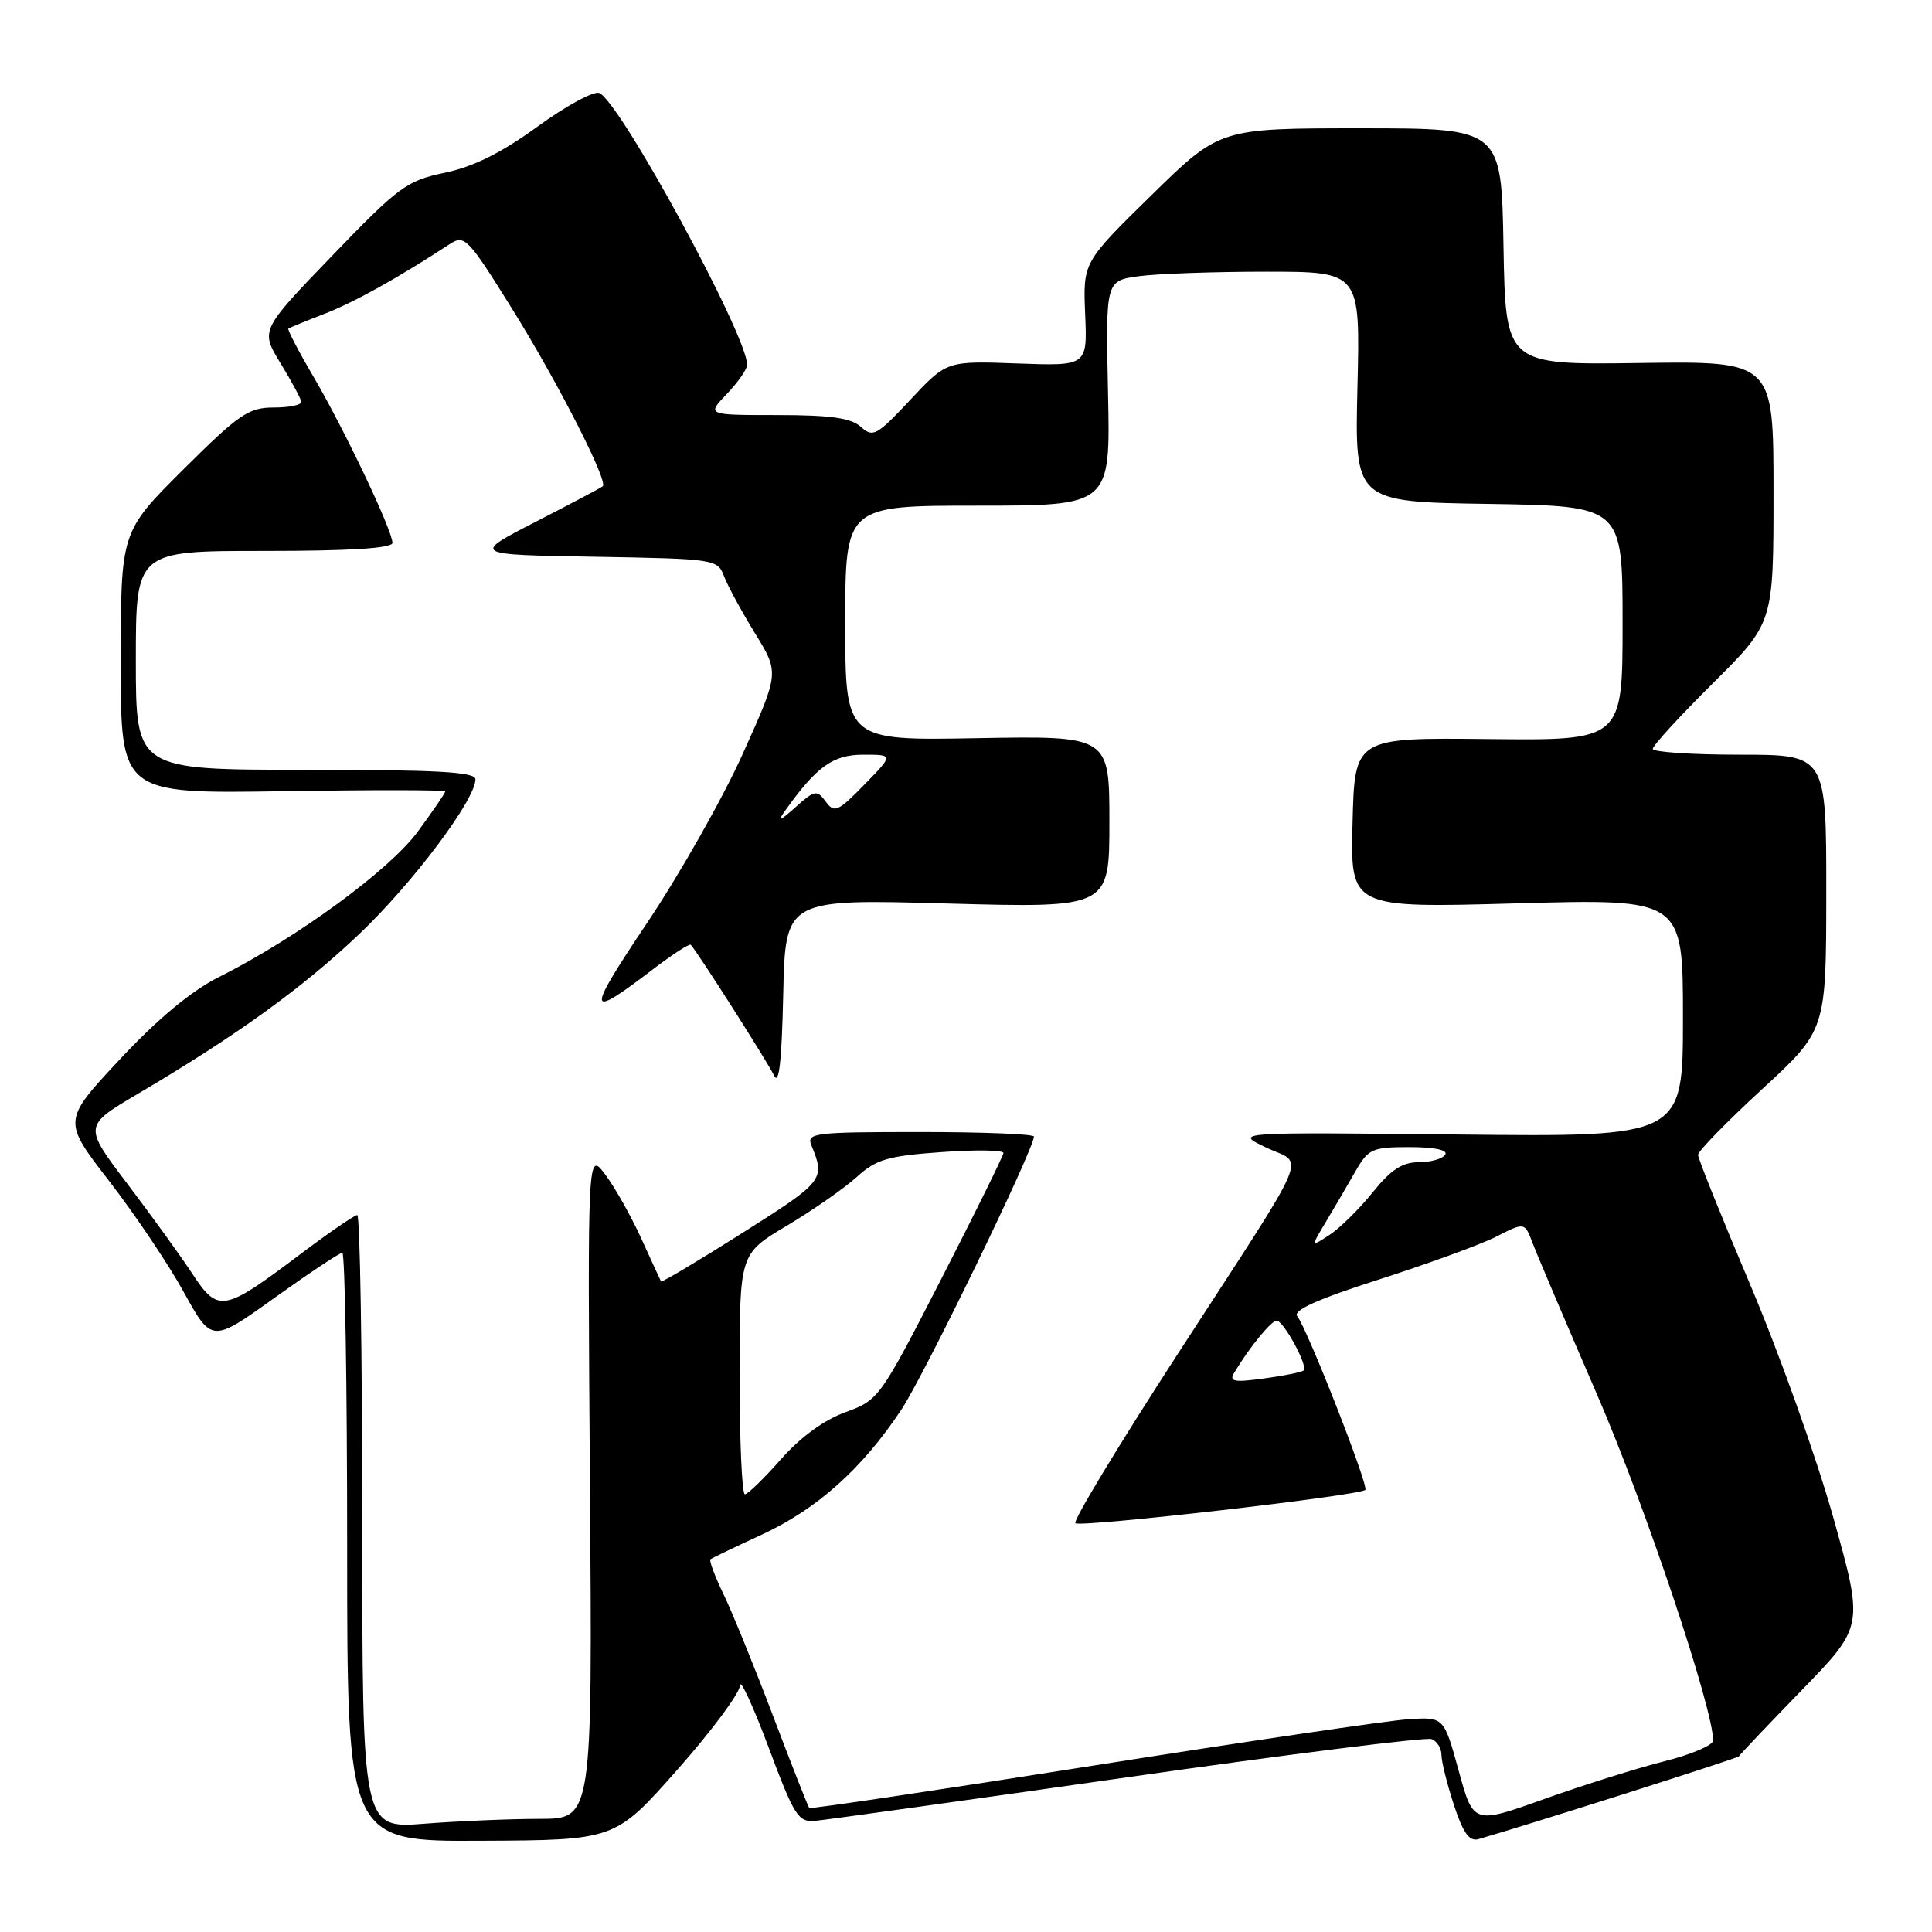 <?xml version="1.0" encoding="UTF-8" standalone="no"?>
<!DOCTYPE svg PUBLIC "-//W3C//DTD SVG 1.1//EN" "http://www.w3.org/Graphics/SVG/1.1/DTD/svg11.dtd" >
<svg xmlns="http://www.w3.org/2000/svg" xmlns:xlink="http://www.w3.org/1999/xlink" version="1.1" viewBox="0 0 256 256">
 <g >
 <path fill="currentColor"
d=" M 89.75 234.50 C 94.29 229.37 98.02 224.35 98.05 223.34 C 98.07 222.33 99.77 226.00 101.83 231.50 C 105.25 240.66 105.77 241.48 108.03 241.27 C 109.39 241.15 128.02 238.55 149.44 235.49 C 170.86 232.43 188.97 230.16 189.69 230.44 C 190.41 230.71 191.00 231.65 191.00 232.53 C 191.00 233.41 191.74 236.38 192.64 239.14 C 193.86 242.87 194.69 244.04 195.89 243.70 C 202.42 241.83 230.33 232.96 230.41 232.73 C 230.46 232.57 234.20 228.63 238.73 223.97 C 246.96 215.49 246.96 215.49 242.92 201.07 C 240.69 193.13 235.75 179.28 231.93 170.27 C 228.12 161.27 225.00 153.51 225.00 153.02 C 225.00 152.54 228.82 148.62 233.49 144.32 C 241.98 136.50 241.98 136.50 241.99 118.25 C 242.00 100.00 242.00 100.00 230.50 100.00 C 224.18 100.00 219.00 99.65 219.00 99.23 C 219.00 98.80 222.60 94.87 227.00 90.50 C 235.00 82.55 235.00 82.55 235.00 65.20 C 235.00 47.85 235.00 47.85 217.25 48.10 C 199.50 48.35 199.50 48.35 199.22 32.67 C 198.95 17.00 198.95 17.00 180.29 17.00 C 161.62 17.00 161.62 17.00 152.56 25.88 C 143.50 34.76 143.50 34.76 143.79 41.63 C 144.08 48.50 144.08 48.50 134.76 48.16 C 125.44 47.82 125.44 47.82 120.62 52.98 C 116.17 57.73 115.67 58.01 114.07 56.56 C 112.76 55.38 110.07 55.00 102.98 55.00 C 93.63 55.00 93.63 55.00 96.31 52.20 C 97.79 50.65 99.00 48.92 99.00 48.34 C 99.00 44.43 82.09 13.36 79.40 12.32 C 78.66 12.04 74.97 14.04 71.21 16.78 C 66.44 20.25 62.72 22.10 58.93 22.89 C 53.88 23.95 52.83 24.73 44.00 33.90 C 34.50 43.76 34.50 43.76 37.17 48.13 C 38.64 50.53 39.88 52.84 39.92 53.25 C 39.96 53.66 38.32 54.00 36.27 54.00 C 32.94 54.00 31.66 54.87 24.27 62.23 C 16.00 70.46 16.00 70.46 16.00 87.81 C 16.00 105.17 16.00 105.17 37.50 104.84 C 49.33 104.65 59.00 104.66 59.00 104.87 C 59.00 105.07 57.37 107.46 55.37 110.18 C 51.60 115.31 39.30 124.31 29.00 129.47 C 25.36 131.29 20.92 134.98 15.89 140.36 C 8.28 148.50 8.28 148.50 14.47 156.50 C 17.87 160.90 22.32 167.52 24.35 171.21 C 28.06 177.93 28.06 177.93 36.39 171.96 C 40.98 168.68 45.01 166.00 45.36 166.00 C 45.71 166.00 46.00 183.55 46.00 205.00 C 46.00 244.00 46.00 244.00 63.75 243.91 C 81.50 243.83 81.50 243.83 89.75 234.50 Z  M 48.00 201.65 C 48.00 179.29 47.70 161.00 47.34 161.00 C 46.98 161.00 43.47 163.41 39.55 166.37 C 29.61 173.85 28.90 173.97 25.48 168.77 C 23.94 166.42 20.06 161.06 16.87 156.85 C 11.06 149.19 11.06 149.19 18.28 144.93 C 31.36 137.21 40.10 130.90 47.61 123.76 C 54.67 117.06 63.00 105.96 63.00 103.26 C 63.00 102.28 57.91 102.00 40.50 102.00 C 18.00 102.00 18.00 102.00 18.00 87.50 C 18.00 73.00 18.00 73.00 35.00 73.00 C 46.36 73.00 52.00 72.65 52.00 71.93 C 52.00 70.30 45.69 57.02 41.59 50.01 C 39.57 46.57 38.05 43.65 38.21 43.54 C 38.37 43.42 40.52 42.54 43.00 41.58 C 46.95 40.05 52.75 36.82 59.58 32.35 C 61.56 31.06 61.99 31.50 67.86 40.93 C 73.89 50.61 80.60 63.76 79.87 64.43 C 79.67 64.62 75.67 66.73 71.00 69.13 C 62.50 73.50 62.50 73.50 78.78 73.77 C 94.80 74.05 95.08 74.09 95.95 76.38 C 96.44 77.66 98.29 81.06 100.05 83.93 C 103.26 89.14 103.26 89.14 98.45 99.82 C 95.81 105.70 90.08 115.83 85.71 122.34 C 77.59 134.47 77.69 135.18 86.50 128.45 C 89.08 126.48 91.34 125.01 91.53 125.19 C 92.34 126.01 101.71 140.71 102.56 142.50 C 103.22 143.90 103.58 140.69 103.78 131.81 C 104.06 119.12 104.06 119.12 125.53 119.72 C 147.00 120.31 147.00 120.31 147.00 108.91 C 147.00 97.50 147.00 97.50 129.50 97.81 C 112.00 98.13 112.00 98.13 112.00 82.56 C 112.00 67.00 112.00 67.00 129.57 67.00 C 147.14 67.00 147.14 67.00 146.82 52.10 C 146.50 37.20 146.50 37.20 150.89 36.60 C 153.30 36.27 160.89 36.00 167.76 36.00 C 180.24 36.00 180.24 36.00 179.87 51.25 C 179.50 66.50 179.50 66.50 197.25 66.77 C 215.00 67.05 215.00 67.05 215.00 82.58 C 215.00 98.12 215.00 98.12 197.25 97.93 C 179.50 97.74 179.50 97.74 179.22 109.03 C 178.93 120.32 178.93 120.32 200.97 119.70 C 223.00 119.09 223.00 119.09 223.00 134.87 C 223.00 150.65 223.00 150.65 193.25 150.33 C 163.50 150.02 163.50 150.02 167.76 152.05 C 172.88 154.49 174.20 151.43 155.90 179.65 C 148.20 191.53 142.17 201.50 142.49 201.83 C 143.09 202.43 180.16 198.18 180.91 197.42 C 181.40 196.93 173.21 176.04 171.89 174.40 C 171.27 173.63 174.63 172.13 182.75 169.53 C 189.21 167.46 196.19 164.91 198.26 163.86 C 202.03 161.94 202.03 161.94 203.08 164.72 C 203.66 166.25 207.54 175.37 211.70 184.98 C 218.00 199.53 227.00 226.37 227.00 230.63 C 227.00 231.25 224.09 232.49 220.53 233.38 C 216.97 234.28 209.83 236.52 204.65 238.37 C 195.23 241.74 195.23 241.74 193.28 234.62 C 191.32 227.50 191.32 227.50 186.60 227.81 C 184.01 227.97 165.15 230.75 144.70 233.98 C 124.25 237.21 107.39 239.72 107.23 239.57 C 107.08 239.41 104.92 233.93 102.44 227.39 C 99.96 220.85 97.00 213.56 95.85 211.20 C 94.71 208.83 93.94 206.77 94.14 206.61 C 94.34 206.45 97.42 204.97 101.00 203.32 C 108.30 199.93 114.26 194.59 119.44 186.78 C 122.47 182.22 137.00 152.27 137.00 150.60 C 137.00 150.27 130.20 150.00 121.89 150.00 C 107.90 150.00 106.84 150.13 107.51 151.75 C 109.37 156.29 109.19 156.53 98.44 163.33 C 92.56 167.05 87.68 169.96 87.59 169.80 C 87.50 169.63 86.33 167.09 84.99 164.15 C 83.66 161.20 81.50 157.38 80.21 155.65 C 77.85 152.50 77.85 152.50 78.17 196.75 C 78.50 241.00 78.50 241.00 71.50 241.01 C 67.65 241.01 60.79 241.30 56.25 241.65 C 48.00 242.30 48.00 242.30 48.00 201.65 Z  M 98.00 182.07 C 98.00 166.14 98.00 166.14 104.25 162.42 C 107.69 160.37 111.85 157.47 113.50 155.98 C 116.09 153.62 117.62 153.17 124.75 152.66 C 129.29 152.33 132.98 152.39 132.96 152.78 C 132.93 153.18 129.22 160.70 124.71 169.50 C 116.60 185.30 116.44 185.52 112.01 187.13 C 109.17 188.16 106.04 190.45 103.46 193.38 C 101.22 195.92 99.08 198.00 98.70 198.00 C 98.31 198.00 98.00 190.83 98.00 182.07 Z  M 163.53 181.91 C 165.53 178.56 168.44 175.00 169.16 175.00 C 170.08 175.00 173.34 180.99 172.74 181.59 C 172.52 181.81 170.17 182.29 167.51 182.65 C 163.52 183.20 162.83 183.07 163.53 181.91 Z  M 175.70 161.88 C 176.81 160.02 178.56 157.04 179.58 155.25 C 181.31 152.22 181.79 152.00 186.77 152.00 C 190.08 152.00 191.88 152.38 191.50 153.00 C 191.16 153.55 189.58 154.00 187.99 154.00 C 185.82 154.00 184.30 154.99 181.89 157.99 C 180.13 160.18 177.56 162.72 176.18 163.62 C 173.68 165.26 173.68 165.26 175.70 161.88 Z  M 103.98 107.50 C 108.19 101.57 110.37 100.00 114.39 100.00 C 118.41 100.00 118.41 100.00 114.54 103.96 C 111.02 107.57 110.55 107.77 109.41 106.21 C 108.25 104.63 107.95 104.68 105.36 107.00 C 103.34 108.81 102.95 108.94 103.98 107.50 Z "/>
</g>
</svg>